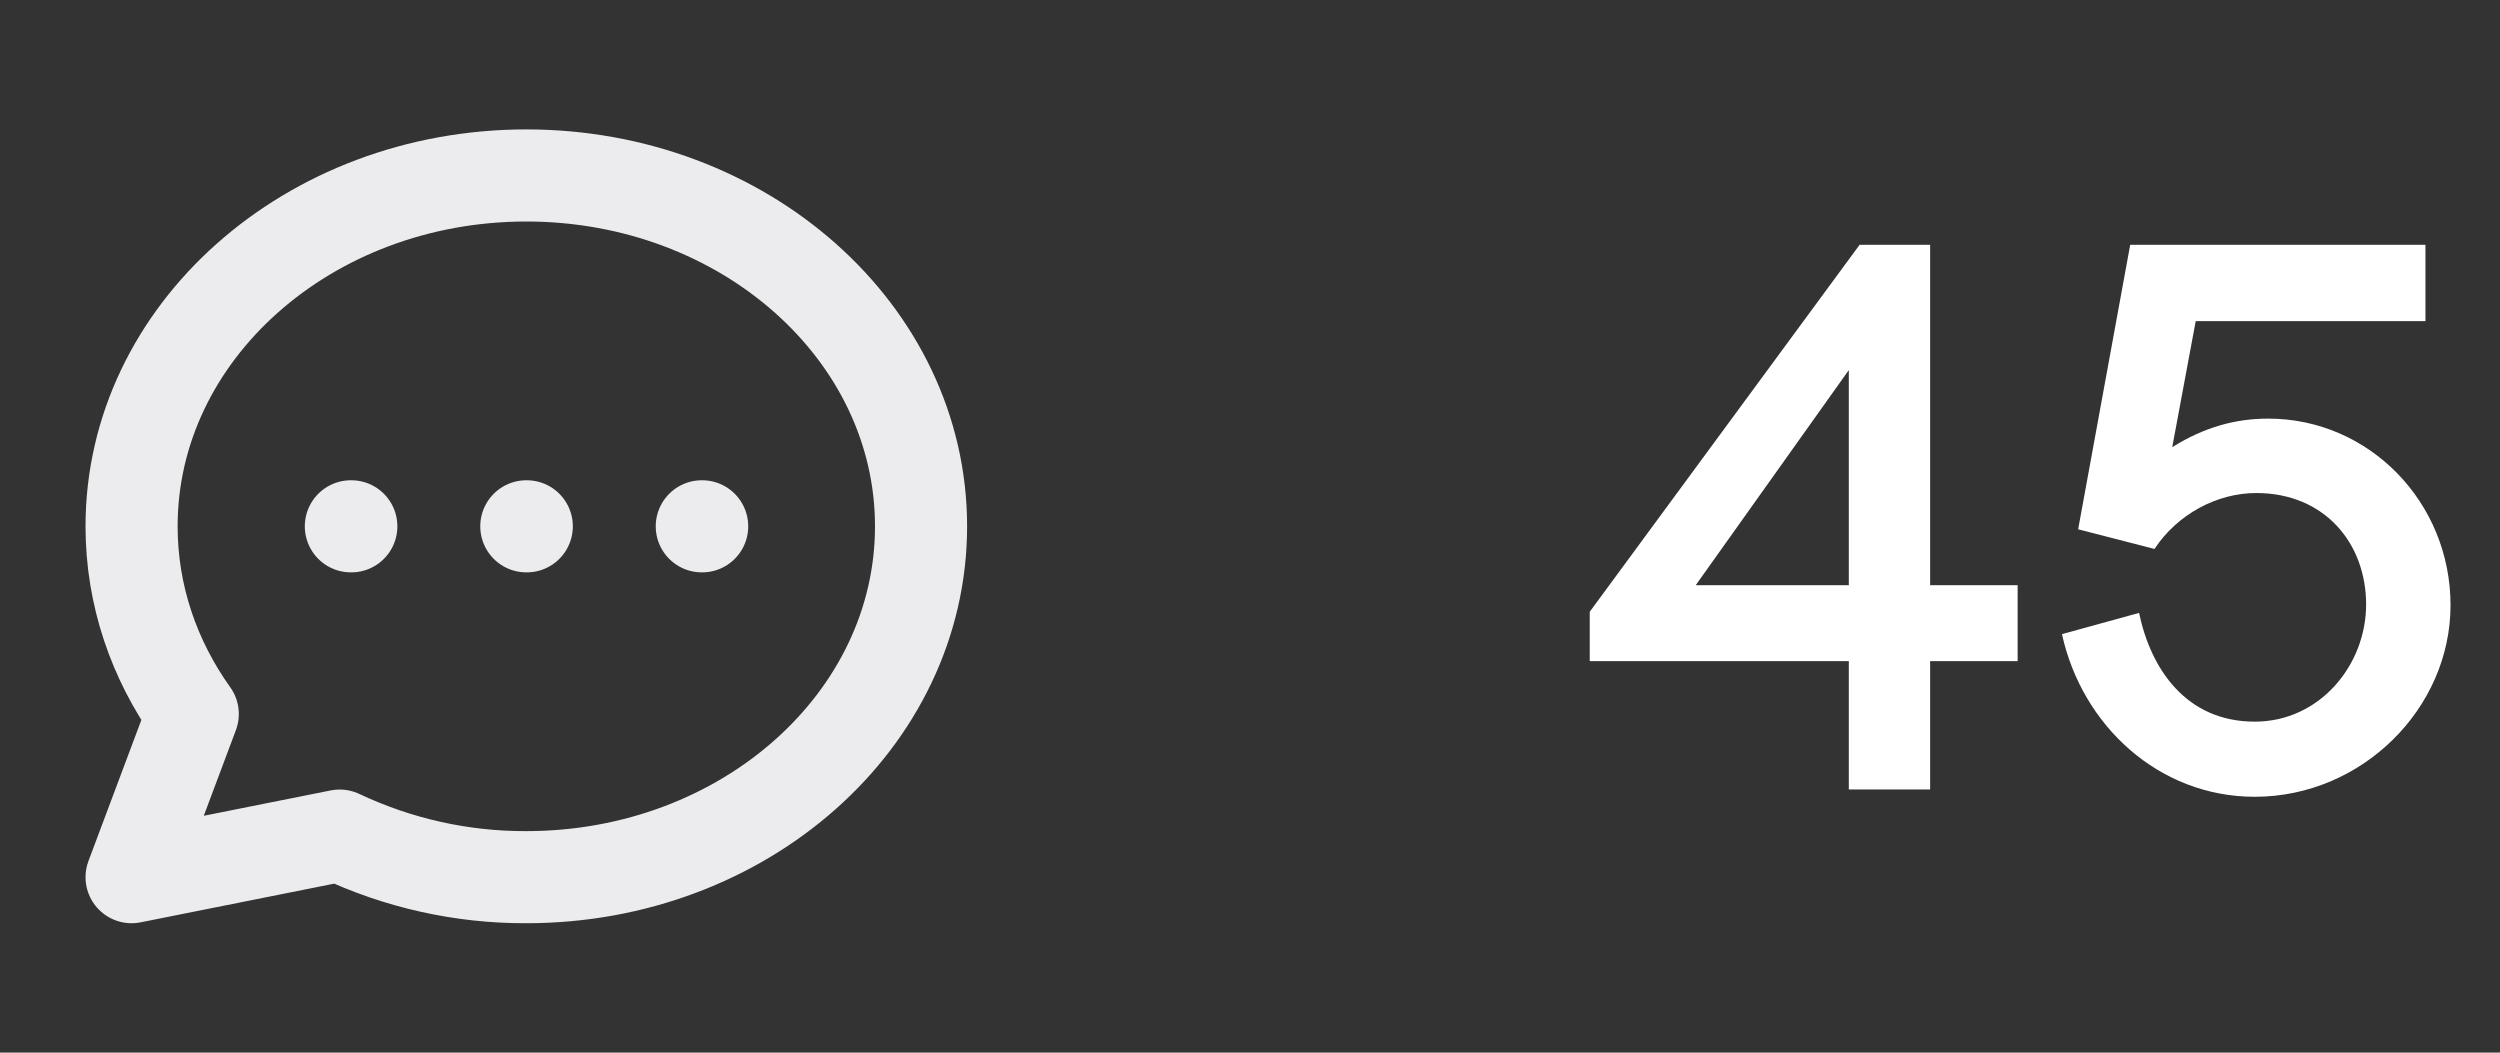 <svg width="38" height="16" viewBox="0 0 38 16" fill="none" xmlns="http://www.w3.org/2000/svg">
<rect x="0" y="0" width="38" height="16" fill="#333333" stroke="none"/>
<path d="M5.333 8H5.34M8 8H8.007M10.667 8H10.673M14 8C14 10.945 11.313 13.333 8 13.333C7.019 13.337 6.05 13.12 5.163 12.701L2 13.333L2.93 10.853C2.341 10.028 2 9.049 2 8C2 5.055 4.687 2.667 8 2.667C11.313 2.667 14 5.055 14 8Z" stroke="#ECEBED" stroke-width="1.4" stroke-linecap="round" stroke-linejoin="round"/>
<path d="M29.338 8.895V3.721H28.266L24.164 9.299V10.049H28.102V12H29.338V10.049H30.668V8.895H29.338ZM25.775 8.895L28.102 5.625V8.895H25.775ZM34.477 6.363C33.99 6.363 33.516 6.486 33.018 6.797L33.375 4.881H36.867V3.721H32.379L31.588 8.045L32.748 8.344C33.1 7.811 33.703 7.494 34.295 7.494C35.338 7.494 35.965 8.262 35.965 9.188C35.965 10.107 35.262 10.969 34.272 10.969C33.223 10.969 32.69 10.16 32.514 9.316L31.342 9.639C31.646 11.027 32.812 12.111 34.272 12.111C35.9 12.111 37.248 10.77 37.248 9.199C37.248 7.635 36.012 6.363 34.477 6.363Z" fill="white"/>
</svg>
